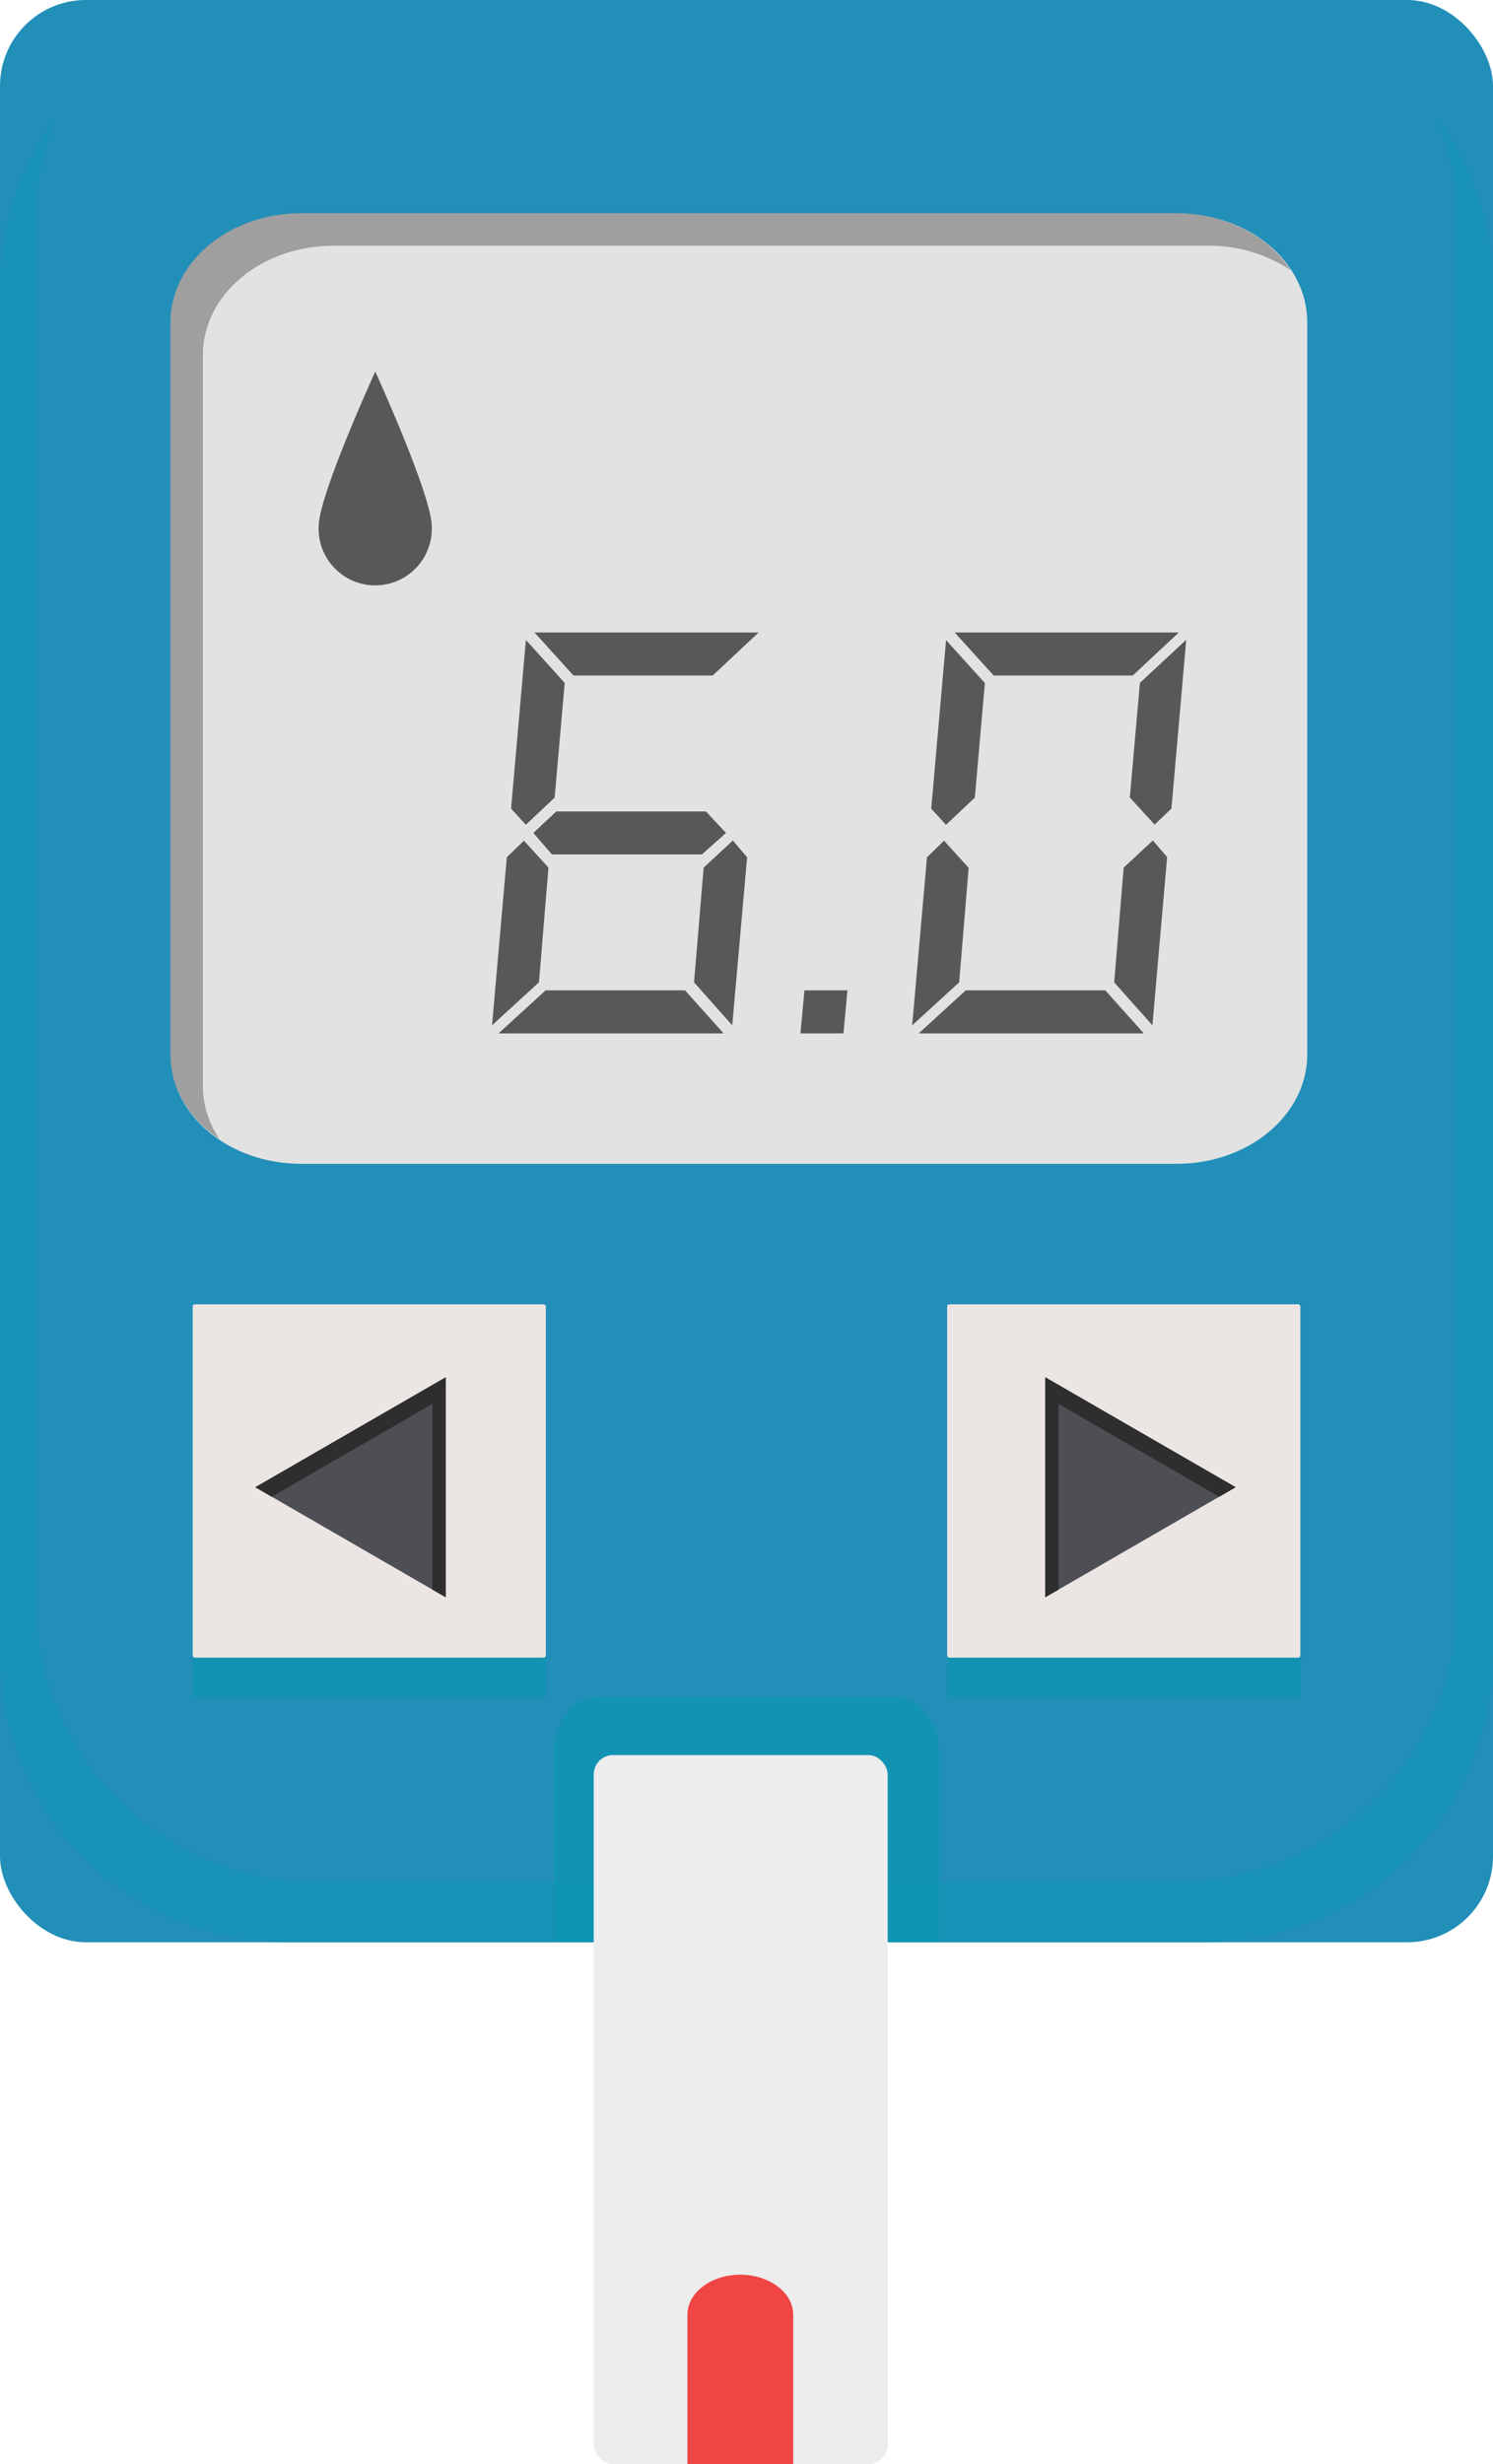 <svg xmlns="http://www.w3.org/2000/svg" viewBox="0 0 330.11 544.57"><defs><style>.cls-1{isolation:isolate;}.cls-2{fill:#228fb9;}.cls-3,.cls-4{fill:#0399ae;mix-blend-mode:multiply;}.cls-3,.cls-9{opacity:0.3;}.cls-4{opacity:0.5;}.cls-5{fill:#ebe6e4;}.cls-6{fill:#4e4f55;}.cls-7{fill:#2d2e2d;}.cls-8{fill:#e2e2e2;}.cls-9{fill:#010101;}.cls-10{fill:#ededee;}.cls-11{fill:#ef4645;}.cls-12{fill:#585856;}</style></defs><g class="cls-1"><g id="Layer_1" data-name="Layer 1"><g id="глюкометр"><rect class="cls-2" width="330.11" height="429.25" rx="19"/><path class="cls-3" d="M431.36,29.06a61.85,61.85,0,0,1,4.3,22.71V356.85a62.07,62.07,0,0,1-62.08,62.08h-190a62.08,62.08,0,0,1-62.09-62.08V51.77a61.86,61.86,0,0,1,4.31-22.71,63.28,63.28,0,0,0-12.3,37.58v302a63.65,63.65,0,0,0,63.65,63.65H380a63.65,63.65,0,0,0,63.65-63.65v-302A63.34,63.34,0,0,0,431.36,29.06Z" transform="translate(-113.54 -3)"/><path class="cls-4" d="M236,432.25h85.19V390.48c0-6.84-4.29-12.39-9.59-12.39h-66c-5.3,0-9.6,5.55-9.6,12.39Z" transform="translate(-113.54 -3)"/><rect class="cls-4" x="42.6" y="297.12" width="78.09" height="78.09" rx="0.47"/><rect class="cls-5" x="42.6" y="288.25" width="78.09" height="78.09" rx="0.47"/><polygon class="cls-6" points="98.55 304.38 56.45 328.68 98.55 353 98.55 304.38"/><polygon class="cls-7" points="95.6 310.27 60.08 330.79 56.45 328.68 98.55 304.38 98.55 353 95.6 351.31 95.6 310.27"/><rect class="cls-4" x="209.42" y="297.12" width="78.09" height="78.09" rx="0.47"/><rect class="cls-5" x="209.42" y="288.25" width="78.09" height="78.09" rx="0.47"/><polygon class="cls-6" points="231.11 304.38 273.21 328.68 231.11 353 231.11 304.38"/><polygon class="cls-7" points="234.06 310.27 269.58 330.79 273.21 328.68 231.11 304.38 231.11 353 234.06 351.31 234.06 310.27"/><path class="cls-8" d="M373.68,260.21H180.12c-16,0-28.89-10.83-28.89-24.16V74.27c0-13.34,12.93-24.14,28.89-24.14H373.68c16,0,28.9,10.8,28.9,24.14V236.05C402.58,249.38,389.65,260.21,373.68,260.21Z" transform="translate(-113.54 -3)"/><path class="cls-9" d="M158.4,243.23V81.47c0-13.35,12.94-24.16,28.9-24.16H380.87a32.39,32.39,0,0,1,18.05,5.42c-4.89-7.47-14.31-12.6-25.24-12.6H180.12c-16,0-28.89,10.8-28.89,24.14V236.05c0,7.62,4.26,14.29,10.83,18.7A20.93,20.93,0,0,1,158.4,243.23Z" transform="translate(-113.54 -3)"/><rect class="cls-10" x="131.28" y="387.88" width="64.99" height="156.69" rx="4.25"/><path class="cls-11" d="M288.93,547.57h-23.4v-33c0-4.9,5.23-8.86,11.7-8.86h0c6.46,0,11.7,4,11.7,8.86Z" transform="translate(-113.54 -3)"/><path class="cls-12" d="M209,119.36a12.51,12.51,0,1,1-25,0c0-6.9,12.51-34.23,12.51-34.23S209,112.46,209,119.36Z" transform="translate(-113.54 -3)"/><path class="cls-12" d="M234.81,194.74l-2.1,25.35-10.38,9.51,3.27-37.14,3.78-3.67Zm38.73,36.64H223.77l10.41-9.51H265Zm-47-49.69,3.28-37.26,8.58,9.5-2.23,25.35-6.37,6Zm43.08.64,4.44,4.75-5.32,4.75H235.57l-4.1-4.75,5.07-4.75Zm11.65-39.55-10.14,9.51H240.34l-8.62-9.51Zm-2.54,49.69-3.29,37.13L267,220.1l2.12-25.35,6.46-6Z" transform="translate(-113.54 -3)"/><path class="cls-12" d="M290.52,231.38l.89-9.51h9.5l-.88,9.51Z" transform="translate(-113.54 -3)"/><path class="cls-12" d="M325.62,220.09l-10.39,9.51,3.27-37.14,3.78-3.67,5.43,6Zm40.82,11.29H316.68l10.4-9.51h30.85Zm-37.36-52.1-6.38,6-3.26-3.56,3.28-37.26,8.58,9.5Zm45.1-36.5L364,152.29H333.24l-8.62-9.51Zm-5.84,86.82-8.45-9.5,2.1-25.35,6.46-6,3.15,3.67Zm4.21-47.91-3.71,3.56-5.49-6,2.23-25.34,10.24-9.51Z" transform="translate(-113.54 -3)"/></g></g></g></svg>